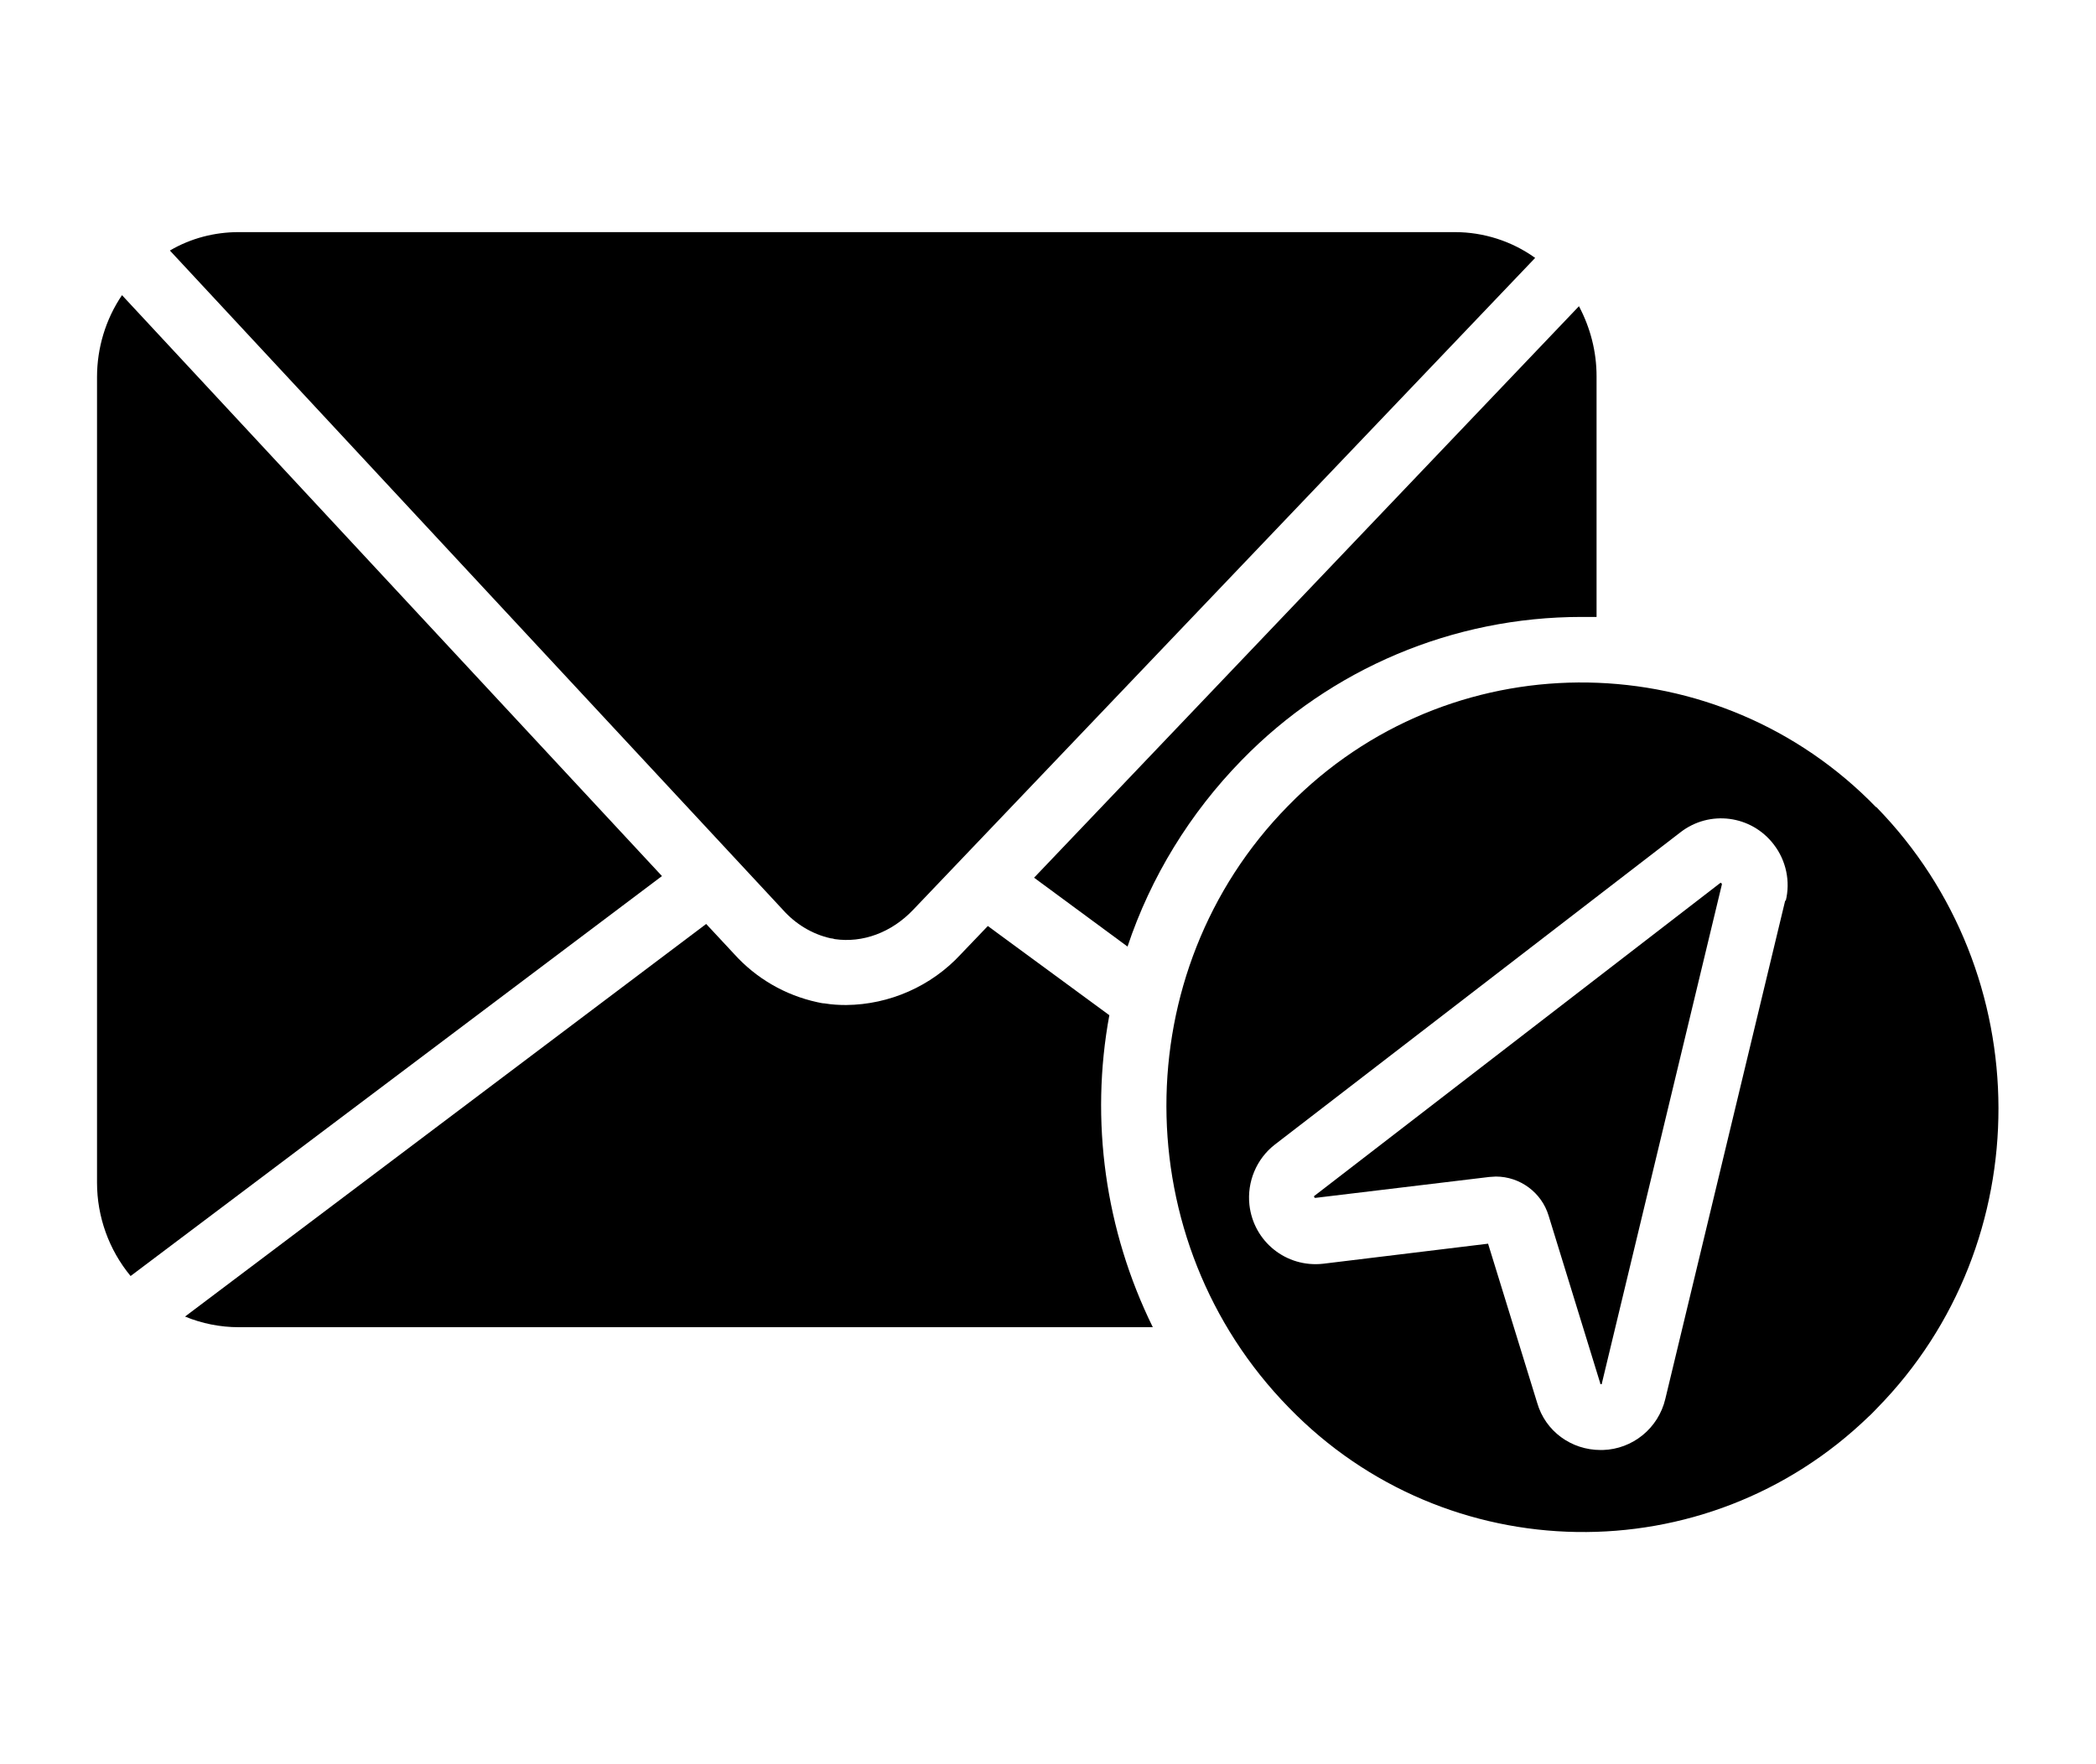 <?xml version="1.0" encoding="UTF-8"?>
<svg id="Layer_1" xmlns="http://www.w3.org/2000/svg" version="1.1" viewBox="0 0 512 431">
  <!-- Generator: Adobe Illustrator 29.2.1, SVG Export Plug-In . SVG Version: 2.1.0 Build 116)  -->
  <path d="M29.8,72.1c-4,5.9-6.1,12.9-6.1,20v196.8c0,8.3,2.9,16.4,8.2,22.8l129.8-97.7L29.8,72.1Z"/>
  <path d="M202.9,229.2c.3,0,.7.1,1,.2,6.8,1,13.9-1.6,19.2-7.2L375,63c-5.7-4.1-12.6-6.3-19.6-6.3H58.3c-5.9,0-11.7,1.5-16.8,4.5l149.7,161c3.1,3.5,7.2,6,11.7,7Z"/>
  <path d="M275.4,231.3c5.7-17.1,15.3-32.7,27.9-45.6,21.8-22.4,51.7-35,83-35,1.2,0,2.5,0,3.7,0v-58.8c0-6-1.5-11.8-4.3-17.1l-133.1,139.6,22.8,16.8Z"/>
  <path d="M458.3,197.2c-38.5-39.7-101.9-40.8-141.7-2.3-.7.7-1.3,1.3-2,2-39.7,40.4-39.5,106.3.2,146.9,38.5,39.7,101.9,40.7,141.7,2.2.7-.6,1.3-1.3,2-2,39.7-40.4,39.5-106.3-.2-146.9ZM436.1,219.9l-29.3,121.8c-1.7,7.2-8,12.3-15.3,12.5h-.5c-7.2,0-13.5-4.6-15.5-11.5l-12-38.9-40.3,4.9c-9,1-17-5.4-18-14.4-.6-5.6,1.7-11.2,6.2-14.7l99.1-76.3c7.1-5.5,17.3-4.2,22.8,3,3,3.9,4.1,9,2.9,13.8h0Z"/>
  <path d="M271,248l-29.7-21.8-6.6,6.9c-7.2,7.8-17.4,12.3-28,12.4-1.8,0-3.5-.1-5.3-.4-.6,0-1.2-.2-1.8-.3-7.8-1.7-14.9-5.8-20.3-11.8l-6.8-7.3-127.3,95.9c4.1,1.7,8.6,2.6,13.1,2.6h223.3c-11.6-23.6-15.4-50.4-10.6-76.3Z"/>
  <path d="M420.3,215.7h-.1c0,0-99.1,76.4-99.1,76.4,0,0-.1,0-.1.1,0,.2,0,.3.2.4h.2l42.4-5.1c.5,0,1.1-.1,1.6-.1,5.9,0,11.2,3.9,12.9,9.6l12.6,40.9c0,0,0,.1,0,.2.1,0,.3,0,.4,0,0,0,0-.1,0-.2l29.3-121.8c0,0,0-.1,0-.2,0-.1-.2-.2-.3-.3Z"/>
</svg>